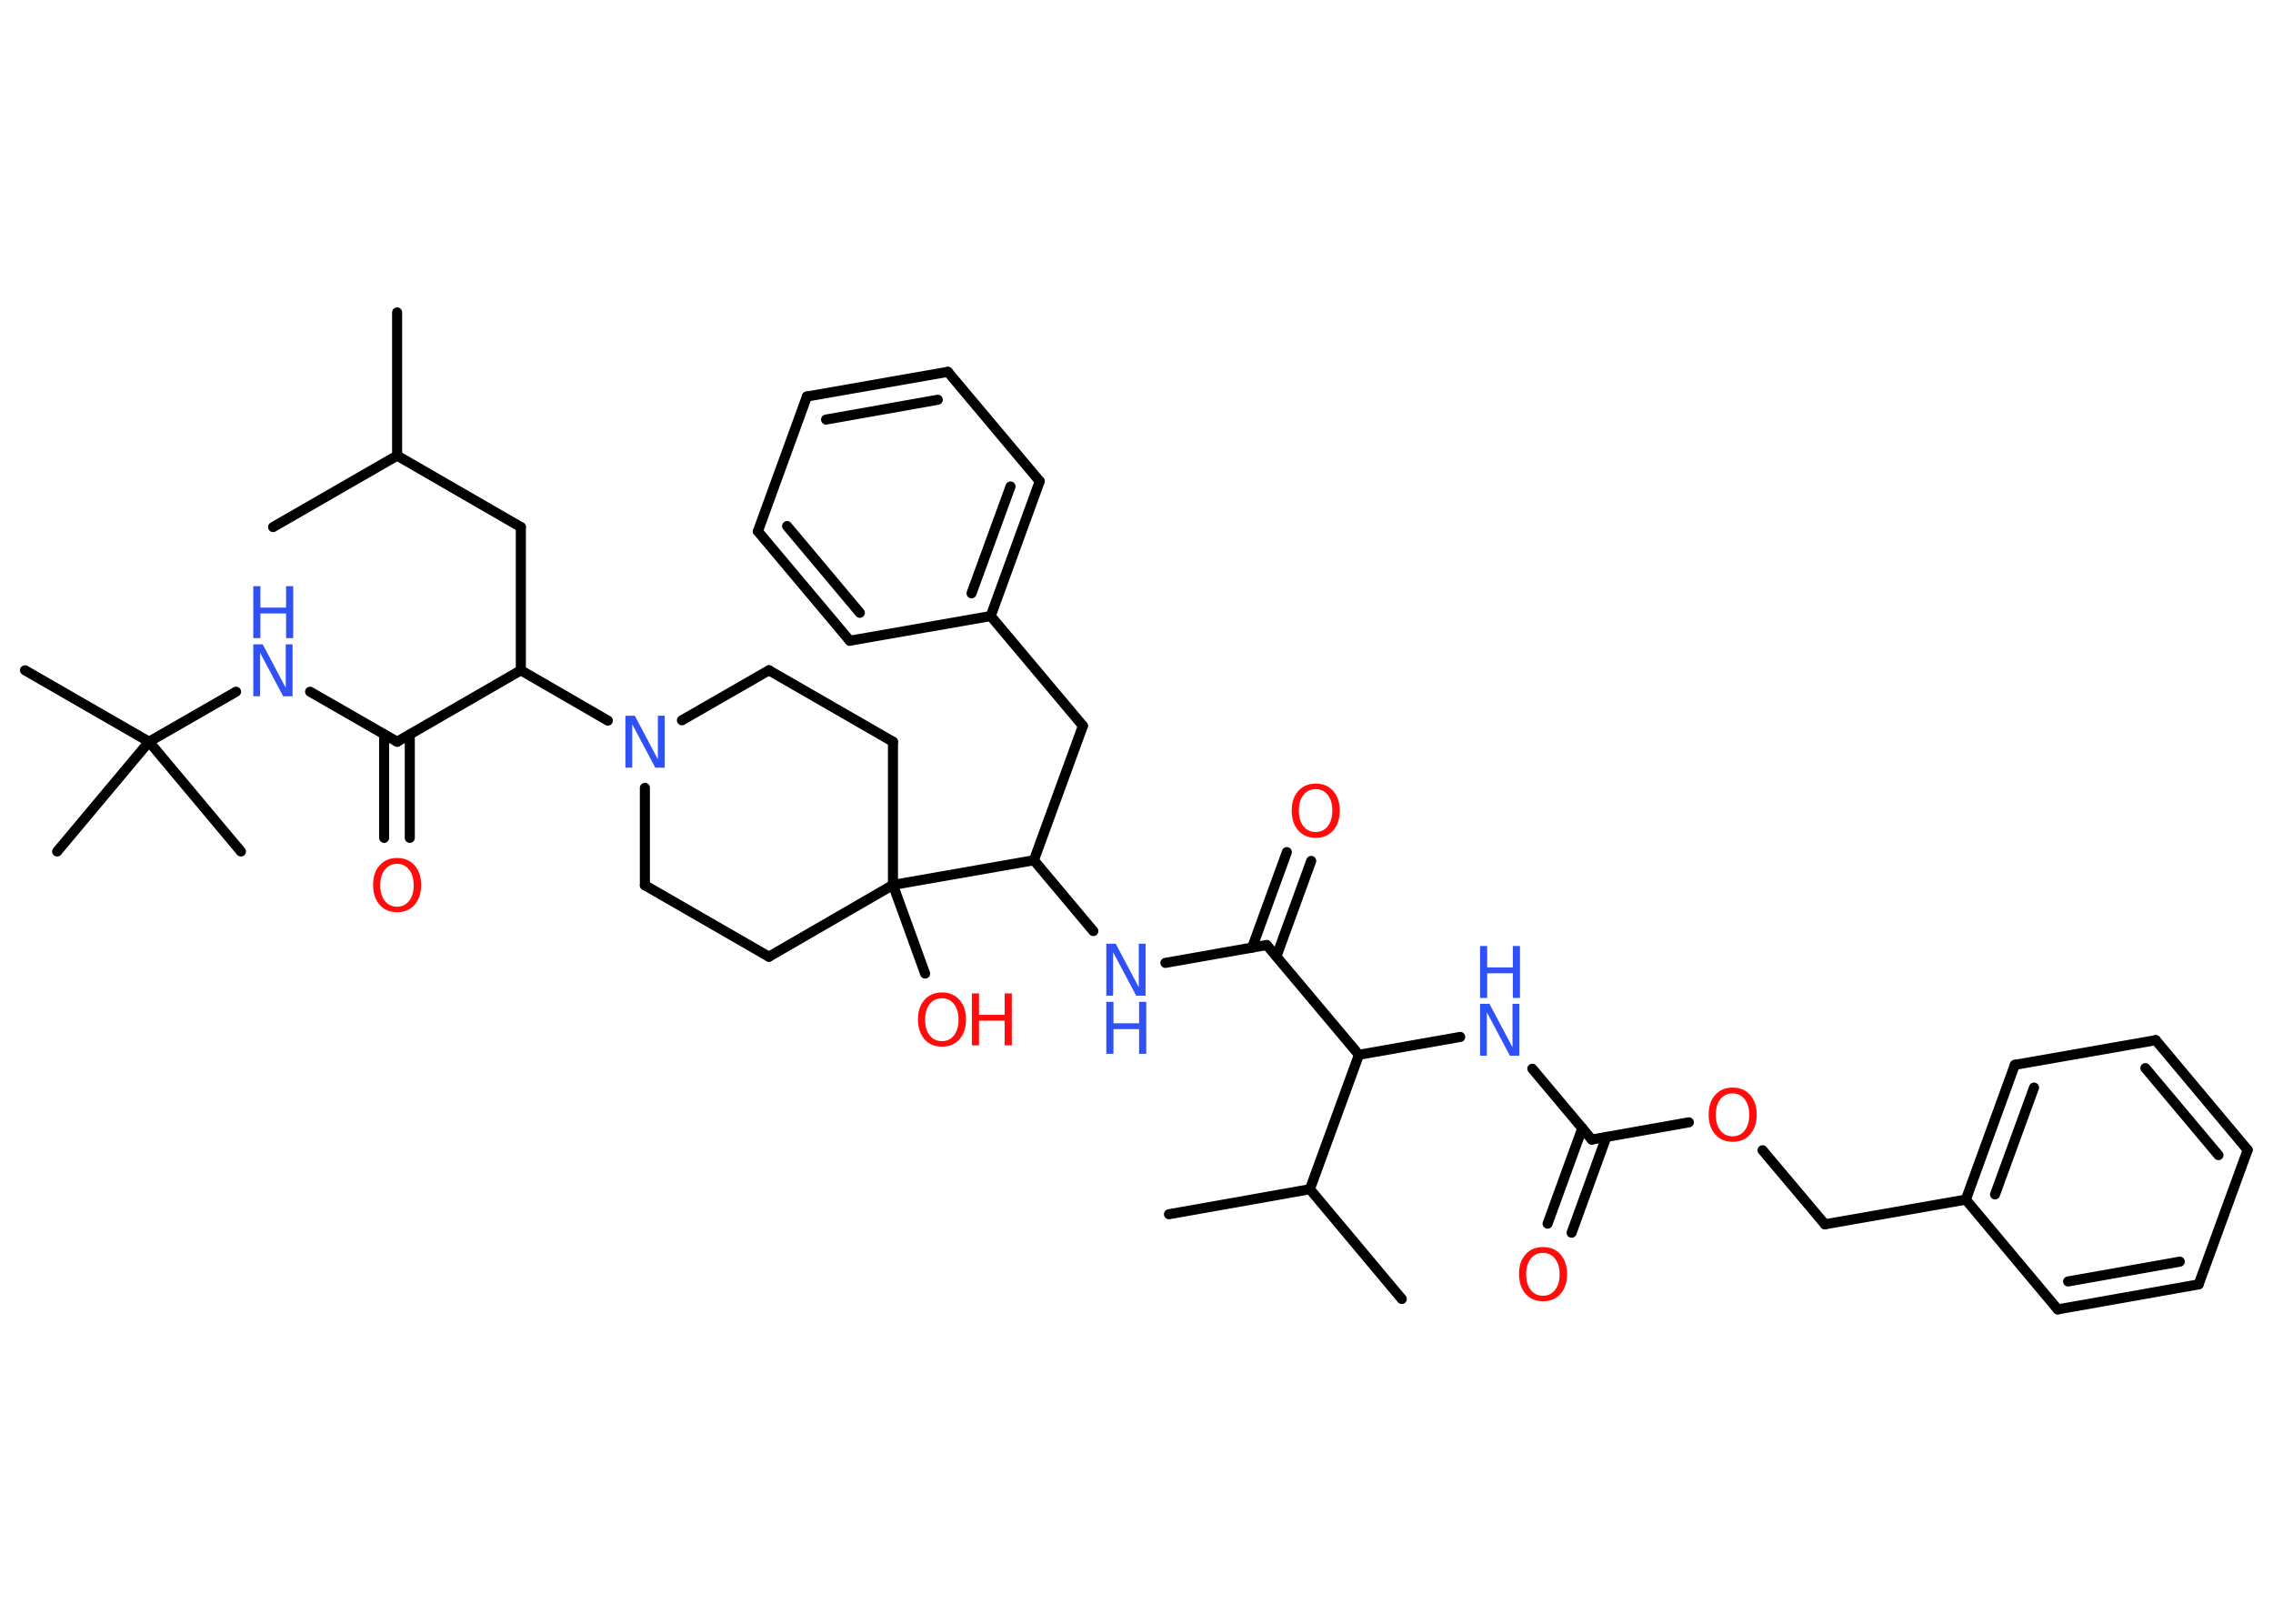 <?xml version='1.0' encoding='UTF-8'?>
<!DOCTYPE svg PUBLIC "-//W3C//DTD SVG 1.1//EN" "http://www.w3.org/Graphics/SVG/1.1/DTD/svg11.dtd">
<svg version='1.2' xmlns='http://www.w3.org/2000/svg' xmlns:xlink='http://www.w3.org/1999/xlink' width='70.0mm' height='50.0mm' viewBox='0 0 70.0 50.0'>
  <desc>Generated by the Chemistry Development Kit (http://github.com/cdk)</desc>
  <g stroke-linecap='round' stroke-linejoin='round' stroke='#000000' stroke-width='.31' fill='#3050F8'>
    <rect x='.0' y='.0' width='70.0' height='50.0' fill='#FFFFFF' stroke='none'/>
    <g id='mol1' class='mol'>
      <line id='mol1bnd1' class='bond' x1='12.23' y1='9.62' x2='12.23' y2='14.03'/>
      <line id='mol1bnd2' class='bond' x1='12.23' y1='14.03' x2='8.41' y2='16.23'/>
      <line id='mol1bnd3' class='bond' x1='12.23' y1='14.03' x2='16.04' y2='16.23'/>
      <line id='mol1bnd4' class='bond' x1='16.04' y1='16.23' x2='16.04' y2='20.64'/>
      <line id='mol1bnd5' class='bond' x1='16.04' y1='20.64' x2='12.23' y2='22.84'/>
      <g id='mol1bnd6' class='bond'>
        <line x1='12.62' y1='22.62' x2='12.62' y2='25.8'/>
        <line x1='11.83' y1='22.62' x2='11.83' y2='25.8'/>
      </g>
      <line id='mol1bnd7' class='bond' x1='12.23' y1='22.84' x2='9.55' y2='21.3'/>
      <line id='mol1bnd8' class='bond' x1='7.27' y1='21.3' x2='4.59' y2='22.84'/>
      <line id='mol1bnd9' class='bond' x1='4.59' y1='22.84' x2='.77' y2='20.64'/>
      <line id='mol1bnd10' class='bond' x1='4.59' y1='22.84' x2='1.76' y2='26.22'/>
      <line id='mol1bnd11' class='bond' x1='4.59' y1='22.84' x2='7.42' y2='26.22'/>
      <line id='mol1bnd12' class='bond' x1='16.04' y1='20.64' x2='18.72' y2='22.19'/>
      <line id='mol1bnd13' class='bond' x1='21.0' y1='22.18' x2='23.68' y2='20.64'/>
      <line id='mol1bnd14' class='bond' x1='23.68' y1='20.64' x2='27.5' y2='22.84'/>
      <line id='mol1bnd15' class='bond' x1='27.5' y1='22.84' x2='27.5' y2='27.25'/>
      <line id='mol1bnd16' class='bond' x1='27.5' y1='27.25' x2='28.49' y2='29.98'/>
      <line id='mol1bnd17' class='bond' x1='27.5' y1='27.25' x2='31.84' y2='26.49'/>
      <line id='mol1bnd18' class='bond' x1='31.84' y1='26.49' x2='33.35' y2='22.35'/>
      <line id='mol1bnd19' class='bond' x1='33.35' y1='22.35' x2='30.51' y2='18.97'/>
      <g id='mol1bnd20' class='bond'>
        <line x1='30.51' y1='18.97' x2='32.02' y2='14.82'/>
        <line x1='29.92' y1='18.27' x2='31.12' y2='14.98'/>
      </g>
      <line id='mol1bnd21' class='bond' x1='32.02' y1='14.82' x2='29.19' y2='11.45'/>
      <g id='mol1bnd22' class='bond'>
        <line x1='29.19' y1='11.45' x2='24.85' y2='12.21'/>
        <line x1='28.88' y1='12.31' x2='25.44' y2='12.92'/>
      </g>
      <line id='mol1bnd23' class='bond' x1='24.85' y1='12.21' x2='23.34' y2='16.36'/>
      <g id='mol1bnd24' class='bond'>
        <line x1='23.34' y1='16.36' x2='26.17' y2='19.73'/>
        <line x1='24.24' y1='16.2' x2='26.48' y2='18.87'/>
      </g>
      <line id='mol1bnd25' class='bond' x1='30.51' y1='18.97' x2='26.17' y2='19.73'/>
      <line id='mol1bnd26' class='bond' x1='31.84' y1='26.49' x2='33.67' y2='28.67'/>
      <line id='mol1bnd27' class='bond' x1='35.89' y1='29.65' x2='39.01' y2='29.1'/>
      <g id='mol1bnd28' class='bond'>
        <line x1='38.56' y1='29.18' x2='39.63' y2='26.24'/>
        <line x1='39.31' y1='29.45' x2='40.38' y2='26.51'/>
      </g>
      <line id='mol1bnd29' class='bond' x1='39.01' y1='29.1' x2='41.85' y2='32.48'/>
      <line id='mol1bnd30' class='bond' x1='41.85' y1='32.48' x2='44.97' y2='31.93'/>
      <line id='mol1bnd31' class='bond' x1='47.19' y1='32.91' x2='49.02' y2='35.09'/>
      <g id='mol1bnd32' class='bond'>
        <line x1='49.47' y1='35.01' x2='48.4' y2='37.96'/>
        <line x1='48.73' y1='34.74' x2='47.66' y2='37.68'/>
      </g>
      <line id='mol1bnd33' class='bond' x1='49.02' y1='35.09' x2='52.01' y2='34.56'/>
      <line id='mol1bnd34' class='bond' x1='54.28' y1='35.42' x2='56.2' y2='37.7'/>
      <line id='mol1bnd35' class='bond' x1='56.2' y1='37.7' x2='60.54' y2='36.94'/>
      <g id='mol1bnd36' class='bond'>
        <line x1='62.05' y1='32.79' x2='60.54' y2='36.94'/>
        <line x1='62.64' y1='33.49' x2='61.44' y2='36.78'/>
      </g>
      <line id='mol1bnd37' class='bond' x1='62.05' y1='32.79' x2='66.39' y2='32.03'/>
      <g id='mol1bnd38' class='bond'>
        <line x1='69.22' y1='35.41' x2='66.39' y2='32.03'/>
        <line x1='68.32' y1='35.57' x2='66.07' y2='32.89'/>
      </g>
      <line id='mol1bnd39' class='bond' x1='69.22' y1='35.41' x2='67.71' y2='39.55'/>
      <g id='mol1bnd40' class='bond'>
        <line x1='63.37' y1='40.32' x2='67.71' y2='39.55'/>
        <line x1='63.69' y1='39.46' x2='67.13' y2='38.85'/>
      </g>
      <line id='mol1bnd41' class='bond' x1='60.54' y1='36.94' x2='63.37' y2='40.32'/>
      <line id='mol1bnd42' class='bond' x1='41.85' y1='32.48' x2='40.34' y2='36.62'/>
      <line id='mol1bnd43' class='bond' x1='40.34' y1='36.62' x2='43.17' y2='40.0'/>
      <line id='mol1bnd44' class='bond' x1='40.34' y1='36.62' x2='36.0' y2='37.39'/>
      <line id='mol1bnd45' class='bond' x1='27.5' y1='27.25' x2='23.68' y2='29.46'/>
      <line id='mol1bnd46' class='bond' x1='23.68' y1='29.46' x2='19.86' y2='27.26'/>
      <line id='mol1bnd47' class='bond' x1='19.86' y1='24.26' x2='19.86' y2='27.26'/>
      <path id='mol1atm7' class='atom' d='M12.23 26.6q-.24 .0 -.38 .18q-.14 .18 -.14 .48q.0 .3 .14 .48q.14 .18 .38 .18q.23 .0 .37 -.18q.14 -.18 .14 -.48q.0 -.3 -.14 -.48q-.14 -.18 -.37 -.18zM12.23 26.42q.34 .0 .54 .23q.2 .23 .2 .6q.0 .38 -.2 .61q-.2 .23 -.54 .23q-.34 .0 -.54 -.23q-.2 -.23 -.2 -.61q.0 -.38 .2 -.6q.2 -.23 .54 -.23z' stroke='none' fill='#FF0D0D'/>
      <g id='mol1atm8' class='atom'>
        <path d='M7.8 19.84h.29l.71 1.34v-1.34h.21v1.6h-.29l-.71 -1.34v1.34h-.21v-1.6z' stroke='none'/>
        <path d='M7.8 18.05h.22v.66h.79v-.66h.22v1.6h-.22v-.76h-.79v.76h-.22v-1.6z' stroke='none'/>
      </g>
      <path id='mol1atm13' class='atom' d='M19.26 22.04h.29l.71 1.34v-1.34h.21v1.6h-.29l-.71 -1.34v1.34h-.21v-1.6z' stroke='none'/>
      <g id='mol1atm17' class='atom'>
        <path d='M29.01 30.74q-.24 .0 -.38 .18q-.14 .18 -.14 .48q.0 .3 .14 .48q.14 .18 .38 .18q.23 .0 .37 -.18q.14 -.18 .14 -.48q.0 -.3 -.14 -.48q-.14 -.18 -.37 -.18zM29.01 30.56q.34 .0 .54 .23q.2 .23 .2 .6q.0 .38 -.2 .61q-.2 .23 -.54 .23q-.34 .0 -.54 -.23q-.2 -.23 -.2 -.61q.0 -.38 .2 -.6q.2 -.23 .54 -.23z' stroke='none' fill='#FF0D0D'/>
        <path d='M29.93 30.59h.22v.66h.79v-.66h.22v1.6h-.22v-.76h-.79v.76h-.22v-1.6z' stroke='none' fill='#FF0D0D'/>
      </g>
      <g id='mol1atm26' class='atom'>
        <path d='M34.07 29.06h.29l.71 1.34v-1.34h.21v1.6h-.29l-.71 -1.34v1.34h-.21v-1.6z' stroke='none'/>
        <path d='M34.07 30.85h.22v.66h.79v-.66h.22v1.6h-.22v-.76h-.79v.76h-.22v-1.6z' stroke='none'/>
      </g>
      <path id='mol1atm28' class='atom' d='M40.52 24.3q-.24 .0 -.38 .18q-.14 .18 -.14 .48q.0 .3 .14 .48q.14 .18 .38 .18q.23 .0 .37 -.18q.14 -.18 .14 -.48q.0 -.3 -.14 -.48q-.14 -.18 -.37 -.18zM40.52 24.13q.34 .0 .54 .23q.2 .23 .2 .6q.0 .38 -.2 .61q-.2 .23 -.54 .23q-.34 .0 -.54 -.23q-.2 -.23 -.2 -.61q.0 -.38 .2 -.6q.2 -.23 .54 -.23z' stroke='none' fill='#FF0D0D'/>
      <g id='mol1atm30' class='atom'>
        <path d='M45.58 30.91h.29l.71 1.34v-1.34h.21v1.6h-.29l-.71 -1.34v1.34h-.21v-1.6z' stroke='none'/>
        <path d='M45.58 29.13h.22v.66h.79v-.66h.22v1.6h-.22v-.76h-.79v.76h-.22v-1.6z' stroke='none'/>
      </g>
      <path id='mol1atm32' class='atom' d='M47.52 38.58q-.24 .0 -.38 .18q-.14 .18 -.14 .48q.0 .3 .14 .48q.14 .18 .38 .18q.23 .0 .37 -.18q.14 -.18 .14 -.48q.0 -.3 -.14 -.48q-.14 -.18 -.37 -.18zM47.52 38.4q.34 .0 .54 .23q.2 .23 .2 .6q.0 .38 -.2 .61q-.2 .23 -.54 .23q-.34 .0 -.54 -.23q-.2 -.23 -.2 -.61q.0 -.38 .2 -.6q.2 -.23 .54 -.23z' stroke='none' fill='#FF0D0D'/>
      <path id='mol1atm33' class='atom' d='M53.36 33.67q-.24 .0 -.38 .18q-.14 .18 -.14 .48q.0 .3 .14 .48q.14 .18 .38 .18q.23 .0 .37 -.18q.14 -.18 .14 -.48q.0 -.3 -.14 -.48q-.14 -.18 -.37 -.18zM53.36 33.49q.34 .0 .54 .23q.2 .23 .2 .6q.0 .38 -.2 .61q-.2 .23 -.54 .23q-.34 .0 -.54 -.23q-.2 -.23 -.2 -.61q.0 -.38 .2 -.6q.2 -.23 .54 -.23z' stroke='none' fill='#FF0D0D'/>
    </g>
  </g>
</svg>
